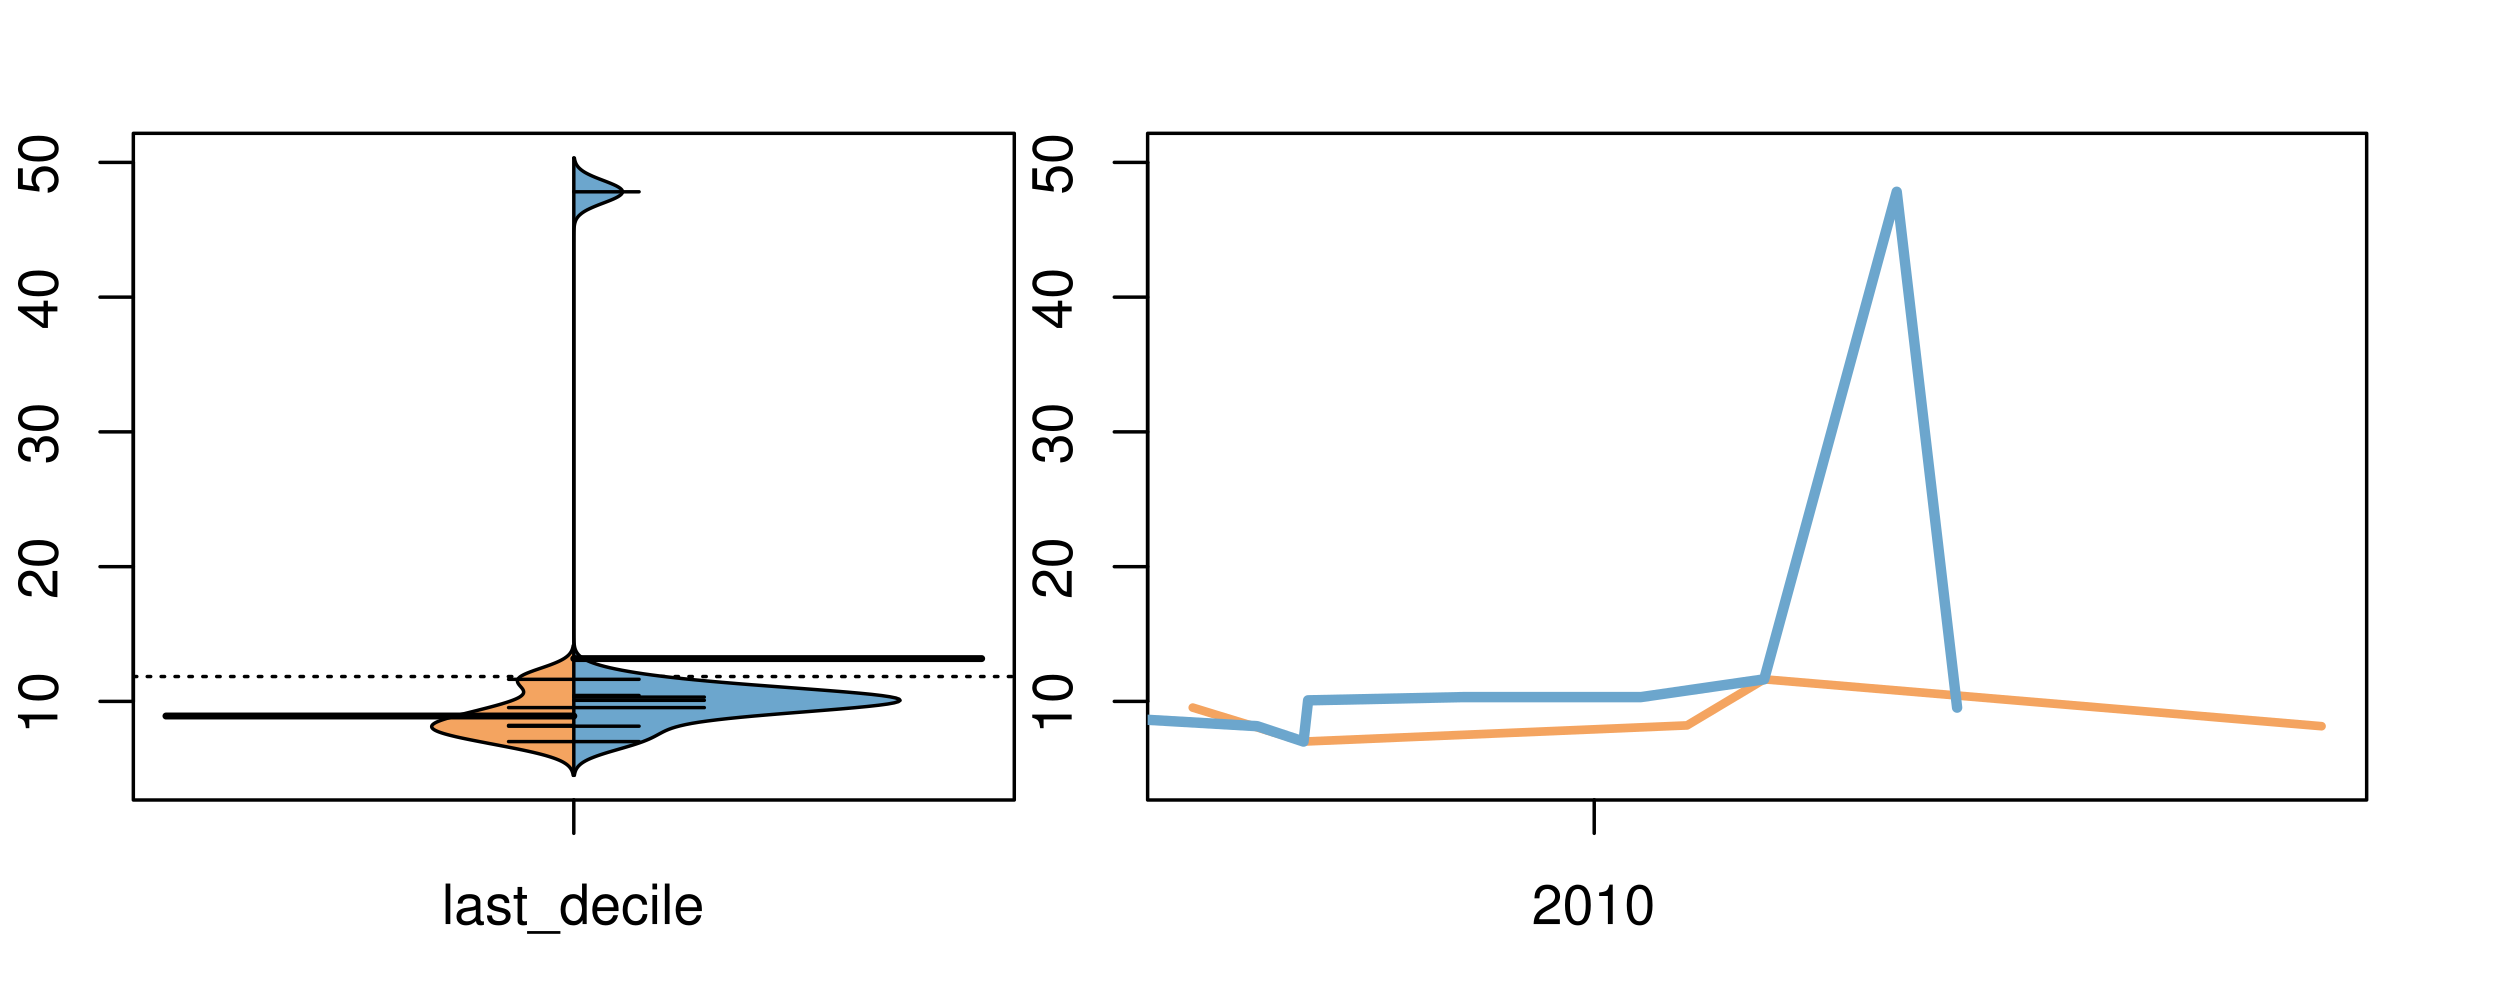 <?xml version="1.0" encoding="UTF-8"?>
<svg xmlns="http://www.w3.org/2000/svg" xmlns:xlink="http://www.w3.org/1999/xlink" width="540pt" height="216pt" viewBox="0 0 540 216" version="1.1">
<defs>
<g>
<symbol overflow="visible" id="glyph0-0">
<path style="stroke:none;" d="M -6.062 -3.109 L 0 -3.109 L 0 -4.156 L -8.516 -4.156 L -8.516 -3.469 C -7.203 -3.094 -7.016 -2.859 -6.812 -1.219 L -6.062 -1.219 Z M -6.062 -3.109 "/>
</symbol>
<symbol overflow="visible" id="glyph0-1">
<path style="stroke:none;" d="M -8.516 -3.297 C -8.516 -2.516 -8.156 -1.781 -7.578 -1.344 C -6.828 -0.797 -5.688 -0.516 -4.109 -0.516 C -1.25 -0.516 0.281 -1.469 0.281 -3.297 C 0.281 -5.094 -1.25 -6.078 -4.047 -6.078 C -5.703 -6.078 -6.797 -5.812 -7.578 -5.25 C -8.172 -4.812 -8.516 -4.109 -8.516 -3.297 Z M -7.578 -3.297 C -7.578 -4.438 -6.422 -5 -4.141 -5 C -1.734 -5 -0.594 -4.453 -0.594 -3.281 C -0.594 -2.156 -1.781 -1.594 -4.109 -1.594 C -6.438 -1.594 -7.578 -2.156 -7.578 -3.297 Z M -7.578 -3.297 "/>
</symbol>
<symbol overflow="visible" id="glyph0-2">
<path style="stroke:none;" d="M -1.047 -6.078 L -1.047 -1.594 C -1.734 -1.703 -2.188 -2.094 -2.797 -3.125 L -3.438 -4.328 C -4.094 -5.516 -4.969 -6.125 -6.016 -6.125 C -6.719 -6.125 -7.375 -5.844 -7.844 -5.344 C -8.297 -4.844 -8.516 -4.219 -8.516 -3.406 C -8.516 -2.328 -8.125 -1.531 -7.406 -1.062 C -6.953 -0.75 -6.422 -0.625 -5.562 -0.594 L -5.562 -1.656 C -6.125 -1.688 -6.484 -1.766 -6.75 -1.906 C -7.266 -2.188 -7.578 -2.734 -7.578 -3.375 C -7.578 -4.328 -6.906 -5.047 -5.984 -5.047 C -5.312 -5.047 -4.734 -4.656 -4.312 -3.906 L -3.688 -2.797 C -2.672 -1.016 -1.875 -0.5 0 -0.406 L 0 -6.078 Z M -1.047 -6.078 "/>
</symbol>
<symbol overflow="visible" id="glyph0-3">
<path style="stroke:none;" d="M -3.906 -2.656 L -3.906 -3.234 C -3.906 -4.391 -3.391 -4.984 -2.359 -4.984 C -1.297 -4.984 -0.656 -4.328 -0.656 -3.234 C -0.656 -2.078 -1.234 -1.516 -2.469 -1.438 L -2.469 -0.391 C -1.781 -0.438 -1.344 -0.547 -0.953 -0.75 C -0.141 -1.188 0.281 -2.031 0.281 -3.188 C 0.281 -4.938 -0.766 -6.078 -2.375 -6.078 C -3.453 -6.078 -4.062 -5.656 -4.406 -4.625 C -4.719 -5.422 -5.312 -5.812 -6.172 -5.812 C -7.625 -5.812 -8.516 -4.844 -8.516 -3.234 C -8.516 -1.516 -7.578 -0.594 -5.766 -0.562 L -5.766 -1.625 C -6.281 -1.625 -6.562 -1.688 -6.828 -1.812 C -7.297 -2.047 -7.578 -2.578 -7.578 -3.234 C -7.578 -4.172 -7.031 -4.734 -6.125 -4.734 C -5.531 -4.734 -5.172 -4.531 -4.984 -4.062 C -4.859 -3.766 -4.812 -3.391 -4.797 -2.656 Z M -3.906 -2.656 "/>
</symbol>
<symbol overflow="visible" id="glyph0-4">
<path style="stroke:none;" d="M -2.047 -3.922 L 0 -3.922 L 0 -4.984 L -2.047 -4.984 L -2.047 -6.234 L -2.984 -6.234 L -2.984 -4.984 L -8.516 -4.984 L -8.516 -4.203 L -3.156 -0.344 L -2.047 -0.344 Z M -2.984 -3.922 L -2.984 -1.266 L -6.703 -3.922 Z M -2.984 -3.922 "/>
</symbol>
<symbol overflow="visible" id="glyph0-5">
<path style="stroke:none;" d="M -8.516 -5.719 L -8.516 -1.312 L -3.875 -0.688 L -3.875 -1.656 C -4.469 -2.141 -4.672 -2.562 -4.672 -3.219 C -4.672 -4.359 -3.891 -5.078 -2.625 -5.078 C -1.406 -5.078 -0.656 -4.375 -0.656 -3.219 C -0.656 -2.297 -1.125 -1.734 -2.094 -1.469 L -2.094 -0.422 C -1.391 -0.562 -1.062 -0.688 -0.75 -0.938 C -0.094 -1.422 0.281 -2.281 0.281 -3.234 C 0.281 -4.953 -0.969 -6.156 -2.766 -6.156 C -4.453 -6.156 -5.609 -5.047 -5.609 -3.406 C -5.609 -2.812 -5.453 -2.328 -5.094 -1.844 L -7.469 -2.172 L -7.469 -5.719 Z M -8.516 -5.719 "/>
</symbol>
<symbol overflow="visible" id="glyph0-6">
<path style="stroke:none;" d="M -8.75 -5.938 L -8.75 -4.938 L -5.5 -4.938 C -6.125 -4.531 -6.469 -3.859 -6.469 -3.016 C -6.469 -1.375 -5.156 -0.312 -3.156 -0.312 C -1.031 -0.312 0.281 -1.359 0.281 -3.047 C 0.281 -3.906 -0.047 -4.516 -0.828 -5.047 L 0 -5.047 L 0 -5.938 Z M -5.531 -3.188 C -5.531 -4.266 -4.578 -4.938 -3.078 -4.938 C -1.625 -4.938 -0.656 -4.25 -0.656 -3.188 C -0.656 -2.094 -1.625 -1.359 -3.094 -1.359 C -4.562 -1.359 -5.531 -2.094 -5.531 -3.188 Z M -5.531 -3.188 "/>
</symbol>
<symbol overflow="visible" id="glyph0-7">
<path style="stroke:none;" d="M -6.281 -3.094 L -6.281 -2.047 L -7.266 -2.047 C -7.688 -2.047 -7.906 -2.297 -7.906 -2.75 C -7.906 -2.828 -7.906 -2.875 -7.891 -3.094 L -8.719 -3.094 C -8.766 -2.875 -8.781 -2.734 -8.781 -2.531 C -8.781 -1.609 -8.25 -1.062 -7.359 -1.062 L -6.281 -1.062 L -6.281 -0.219 L -5.469 -0.219 L -5.469 -1.062 L 0 -1.062 L 0 -2.047 L -5.469 -2.047 L -5.469 -3.094 Z M -6.281 -3.094 "/>
</symbol>
<symbol overflow="visible" id="glyph0-8">
<path style="stroke:none;" d="M 1.516 -6.938 L 1.516 0.266 L 2.109 0.266 L 2.109 -6.938 Z M 1.516 -6.938 "/>
</symbol>
<symbol overflow="visible" id="glyph0-9">
<path style="stroke:none;" d="M -6.469 -3.266 C -6.469 -1.5 -5.203 -0.438 -3.094 -0.438 C -0.984 -0.438 0.281 -1.484 0.281 -3.281 C 0.281 -5.047 -0.984 -6.125 -3.047 -6.125 C -5.219 -6.125 -6.469 -5.078 -6.469 -3.266 Z M -5.547 -3.281 C -5.547 -4.406 -4.625 -5.078 -3.062 -5.078 C -1.578 -5.078 -0.641 -4.375 -0.641 -3.281 C -0.641 -2.156 -1.578 -1.469 -3.094 -1.469 C -4.609 -1.469 -5.547 -2.156 -5.547 -3.281 Z M -5.547 -3.281 "/>
</symbol>
<symbol overflow="visible" id="glyph0-10">
<path style="stroke:none;" d="M -8.75 -1.828 L -8.75 -0.812 L 0 -0.812 L 0 -1.828 Z M -8.75 -1.828 "/>
</symbol>
<symbol overflow="visible" id="glyph0-11">
<path style="stroke:none;" d="M -1.25 -2.297 L -1.25 -1.047 L 0 -1.047 L 0 -2.297 Z M -1.25 -2.297 "/>
</symbol>
<symbol overflow="visible" id="glyph0-12">
<path style="stroke:none;" d="M 0 -3.422 L -6.281 -5.828 L -6.281 -4.703 L -1.188 -2.922 L -6.281 -1.25 L -6.281 -0.125 L 0 -2.328 Z M 0 -3.422 "/>
</symbol>
<symbol overflow="visible" id="glyph0-13">
<path style="stroke:none;" d="M -0.594 -6.422 C -0.562 -6.312 -0.562 -6.266 -0.562 -6.203 C -0.562 -5.859 -0.75 -5.656 -1.062 -5.656 L -4.75 -5.656 C -5.875 -5.656 -6.469 -4.844 -6.469 -3.297 C -6.469 -2.391 -6.203 -1.625 -5.734 -1.219 C -5.406 -0.922 -5.047 -0.797 -4.422 -0.781 L -4.422 -1.781 C -5.203 -1.875 -5.547 -2.328 -5.547 -3.266 C -5.547 -4.156 -5.203 -4.672 -4.609 -4.672 L -4.344 -4.672 C -3.922 -4.672 -3.75 -4.422 -3.641 -3.625 C -3.469 -2.203 -3.422 -1.984 -3.266 -1.609 C -2.969 -0.875 -2.406 -0.5 -1.578 -0.5 C -0.438 -0.5 0.281 -1.297 0.281 -2.562 C 0.281 -3.359 0 -4 -0.641 -4.703 C -0.016 -4.781 0.281 -5.094 0.281 -5.734 C 0.281 -5.938 0.25 -6.094 0.172 -6.422 Z M -1.984 -4.672 C -1.641 -4.672 -1.438 -4.578 -1.156 -4.266 C -0.797 -3.859 -0.594 -3.375 -0.594 -2.781 C -0.594 -2 -0.969 -1.547 -1.609 -1.547 C -2.266 -1.547 -2.609 -1.984 -2.766 -3.062 C -2.906 -4.109 -2.953 -4.328 -3.109 -4.672 Z M -1.984 -4.672 "/>
</symbol>
<symbol overflow="visible" id="glyph0-14">
<path style="stroke:none;" d="M 0 -5.781 L -6.281 -5.781 L -6.281 -4.781 L -2.719 -4.781 C -1.438 -4.781 -0.594 -4.109 -0.594 -3.078 C -0.594 -2.281 -1.078 -1.781 -1.844 -1.781 L -6.281 -1.781 L -6.281 -0.781 L -1.438 -0.781 C -0.391 -0.781 0.281 -1.562 0.281 -2.781 C 0.281 -3.703 -0.047 -4.297 -0.875 -4.891 L 0 -4.891 Z M 0 -5.781 "/>
</symbol>
<symbol overflow="visible" id="glyph0-15">
<path style="stroke:none;" d="M -2.812 -6.156 C -3.766 -6.156 -4.344 -6.078 -4.812 -5.906 C -5.844 -5.5 -6.469 -4.531 -6.469 -3.359 C -6.469 -1.609 -5.125 -0.484 -3.062 -0.484 C -1 -0.484 0.281 -1.578 0.281 -3.344 C 0.281 -4.781 -0.547 -5.766 -1.906 -6.031 L -1.906 -5.016 C -1.078 -4.734 -0.641 -4.172 -0.641 -3.375 C -0.641 -2.734 -0.938 -2.203 -1.469 -1.859 C -1.828 -1.625 -2.188 -1.531 -2.812 -1.531 Z M -3.625 -1.547 C -4.781 -1.625 -5.547 -2.344 -5.547 -3.344 C -5.547 -4.328 -4.734 -5.094 -3.703 -5.094 C -3.672 -5.094 -3.641 -5.094 -3.625 -5.078 Z M -3.625 -1.547 "/>
</symbol>
<symbol overflow="visible" id="glyph1-0">
<path style="stroke:none;" d="M 1.828 -8.75 L 0.812 -8.75 L 0.812 0 L 1.828 0 Z M 1.828 -8.75 "/>
</symbol>
<symbol overflow="visible" id="glyph1-1">
<path style="stroke:none;" d="M 6.422 -0.594 C 6.312 -0.562 6.266 -0.562 6.203 -0.562 C 5.859 -0.562 5.656 -0.75 5.656 -1.062 L 5.656 -4.75 C 5.656 -5.875 4.844 -6.469 3.297 -6.469 C 2.391 -6.469 1.625 -6.203 1.219 -5.734 C 0.922 -5.406 0.797 -5.047 0.781 -4.422 L 1.781 -4.422 C 1.875 -5.203 2.328 -5.547 3.266 -5.547 C 4.156 -5.547 4.672 -5.203 4.672 -4.609 L 4.672 -4.344 C 4.672 -3.922 4.422 -3.75 3.625 -3.641 C 2.203 -3.469 1.984 -3.422 1.609 -3.266 C 0.875 -2.969 0.5 -2.406 0.5 -1.578 C 0.5 -0.438 1.297 0.281 2.562 0.281 C 3.359 0.281 4 0 4.703 -0.641 C 4.781 -0.016 5.094 0.281 5.734 0.281 C 5.938 0.281 6.094 0.25 6.422 0.172 Z M 4.672 -1.984 C 4.672 -1.641 4.578 -1.438 4.266 -1.156 C 3.859 -0.797 3.375 -0.594 2.781 -0.594 C 2 -0.594 1.547 -0.969 1.547 -1.609 C 1.547 -2.266 1.984 -2.609 3.062 -2.766 C 4.109 -2.906 4.328 -2.953 4.672 -3.109 Z M 4.672 -1.984 "/>
</symbol>
<symbol overflow="visible" id="glyph1-2">
<path style="stroke:none;" d="M 5.25 -4.531 C 5.25 -5.766 4.422 -6.469 2.969 -6.469 C 1.516 -6.469 0.562 -5.719 0.562 -4.547 C 0.562 -3.562 1.062 -3.094 2.562 -2.734 L 3.484 -2.516 C 4.188 -2.344 4.469 -2.094 4.469 -1.625 C 4.469 -1.047 3.875 -0.641 3 -0.641 C 2.453 -0.641 2 -0.797 1.75 -1.062 C 1.594 -1.25 1.531 -1.422 1.469 -1.875 L 0.406 -1.875 C 0.453 -0.422 1.266 0.281 2.922 0.281 C 4.5 0.281 5.516 -0.5 5.516 -1.719 C 5.516 -2.656 4.984 -3.172 3.734 -3.469 L 2.766 -3.703 C 1.953 -3.891 1.609 -4.156 1.609 -4.594 C 1.609 -5.172 2.125 -5.547 2.938 -5.547 C 3.75 -5.547 4.172 -5.203 4.203 -4.531 Z M 5.25 -4.531 "/>
</symbol>
<symbol overflow="visible" id="glyph1-3">
<path style="stroke:none;" d="M 3.047 -6.281 L 2.016 -6.281 L 2.016 -8.016 L 1.016 -8.016 L 1.016 -6.281 L 0.172 -6.281 L 0.172 -5.469 L 1.016 -5.469 L 1.016 -0.719 C 1.016 -0.078 1.453 0.281 2.234 0.281 C 2.469 0.281 2.719 0.25 3.047 0.188 L 3.047 -0.641 C 2.922 -0.609 2.766 -0.594 2.562 -0.594 C 2.141 -0.594 2.016 -0.719 2.016 -1.156 L 2.016 -5.469 L 3.047 -5.469 Z M 3.047 -6.281 "/>
</symbol>
<symbol overflow="visible" id="glyph1-4">
<path style="stroke:none;" d="M 6.938 1.516 L -0.266 1.516 L -0.266 2.109 L 6.938 2.109 Z M 6.938 1.516 "/>
</symbol>
<symbol overflow="visible" id="glyph1-5">
<path style="stroke:none;" d="M 5.938 -8.75 L 4.938 -8.75 L 4.938 -5.5 C 4.531 -6.125 3.859 -6.469 3.016 -6.469 C 1.375 -6.469 0.312 -5.156 0.312 -3.156 C 0.312 -1.031 1.359 0.281 3.047 0.281 C 3.906 0.281 4.516 -0.047 5.047 -0.828 L 5.047 0 L 5.938 0 Z M 3.188 -5.531 C 4.266 -5.531 4.938 -4.578 4.938 -3.078 C 4.938 -1.625 4.25 -0.656 3.188 -0.656 C 2.094 -0.656 1.359 -1.625 1.359 -3.094 C 1.359 -4.562 2.094 -5.531 3.188 -5.531 Z M 3.188 -5.531 "/>
</symbol>
<symbol overflow="visible" id="glyph1-6">
<path style="stroke:none;" d="M 6.156 -2.812 C 6.156 -3.766 6.078 -4.344 5.906 -4.812 C 5.5 -5.844 4.531 -6.469 3.359 -6.469 C 1.609 -6.469 0.484 -5.125 0.484 -3.062 C 0.484 -1 1.578 0.281 3.344 0.281 C 4.781 0.281 5.766 -0.547 6.031 -1.906 L 5.016 -1.906 C 4.734 -1.078 4.172 -0.641 3.375 -0.641 C 2.734 -0.641 2.203 -0.938 1.859 -1.469 C 1.625 -1.828 1.531 -2.188 1.531 -2.812 Z M 1.547 -3.625 C 1.625 -4.781 2.344 -5.547 3.344 -5.547 C 4.328 -5.547 5.094 -4.734 5.094 -3.703 C 5.094 -3.672 5.094 -3.641 5.078 -3.625 Z M 1.547 -3.625 "/>
</symbol>
<symbol overflow="visible" id="glyph1-7">
<path style="stroke:none;" d="M 5.656 -4.172 C 5.609 -4.781 5.469 -5.188 5.234 -5.531 C 4.797 -6.125 4.047 -6.469 3.172 -6.469 C 1.469 -6.469 0.375 -5.125 0.375 -3.031 C 0.375 -1.016 1.453 0.281 3.156 0.281 C 4.656 0.281 5.609 -0.625 5.719 -2.156 L 4.719 -2.156 C 4.547 -1.156 4.031 -0.641 3.188 -0.641 C 2.078 -0.641 1.422 -1.547 1.422 -3.031 C 1.422 -4.609 2.062 -5.547 3.156 -5.547 C 4 -5.547 4.531 -5.047 4.641 -4.172 Z M 5.656 -4.172 "/>
</symbol>
<symbol overflow="visible" id="glyph1-8">
<path style="stroke:none;" d="M 1.797 -6.281 L 0.797 -6.281 L 0.797 0 L 1.797 0 Z M 1.797 -8.75 L 0.797 -8.75 L 0.797 -7.484 L 1.797 -7.484 Z M 1.797 -8.75 "/>
</symbol>
<symbol overflow="visible" id="glyph1-9">
<path style="stroke:none;" d="M 6.078 -1.047 L 1.594 -1.047 C 1.703 -1.734 2.094 -2.188 3.125 -2.797 L 4.328 -3.438 C 5.516 -4.094 6.125 -4.969 6.125 -6.016 C 6.125 -6.719 5.844 -7.375 5.344 -7.844 C 4.844 -8.297 4.219 -8.516 3.406 -8.516 C 2.328 -8.516 1.531 -8.125 1.062 -7.406 C 0.75 -6.953 0.625 -6.422 0.594 -5.562 L 1.656 -5.562 C 1.688 -6.125 1.766 -6.484 1.906 -6.75 C 2.188 -7.266 2.734 -7.578 3.375 -7.578 C 4.328 -7.578 5.047 -6.906 5.047 -5.984 C 5.047 -5.312 4.656 -4.734 3.906 -4.312 L 2.797 -3.688 C 1.016 -2.672 0.5 -1.875 0.406 0 L 6.078 0 Z M 6.078 -1.047 "/>
</symbol>
<symbol overflow="visible" id="glyph1-10">
<path style="stroke:none;" d="M 3.297 -8.516 C 2.516 -8.516 1.781 -8.156 1.344 -7.578 C 0.797 -6.828 0.516 -5.688 0.516 -4.109 C 0.516 -1.25 1.469 0.281 3.297 0.281 C 5.094 0.281 6.078 -1.25 6.078 -4.047 C 6.078 -5.703 5.812 -6.797 5.25 -7.578 C 4.812 -8.172 4.109 -8.516 3.297 -8.516 Z M 3.297 -7.578 C 4.438 -7.578 5 -6.422 5 -4.141 C 5 -1.734 4.453 -0.594 3.281 -0.594 C 2.156 -0.594 1.594 -1.781 1.594 -4.109 C 1.594 -6.438 2.156 -7.578 3.297 -7.578 Z M 3.297 -7.578 "/>
</symbol>
<symbol overflow="visible" id="glyph1-11">
<path style="stroke:none;" d="M 3.109 -6.062 L 3.109 0 L 4.156 0 L 4.156 -8.516 L 3.469 -8.516 C 3.094 -7.203 2.859 -7.016 1.219 -6.812 L 1.219 -6.062 Z M 3.109 -6.062 "/>
</symbol>
</g>
<clipPath id="clip1">
  <path d="M 28.801 28.801 L 220.086 28.801 L 220.086 173.801 L 28.801 173.801 Z M 28.801 28.801 "/>
</clipPath>
<clipPath id="clip2">
  <path d="M 247.887 28.801 L 512.199 28.801 L 512.199 173.801 L 247.887 173.801 Z M 247.887 28.801 "/>
</clipPath>
<clipPath id="clip3">
  <path d="M 233.484 14.398 L 526.598 14.398 L 526.598 188.199 L 233.484 188.199 Z M 233.484 14.398 "/>
</clipPath>
<clipPath id="clip4">
  <path d="M 247.887 28.801 L 512.199 28.801 L 512.199 173.801 L 247.887 173.801 Z M 247.887 28.801 "/>
</clipPath>
</defs>
<g id="surface41">
<path style="fill:none;stroke-width:0.75;stroke-linecap:round;stroke-linejoin:round;stroke:rgb(0%,0%,0%);stroke-opacity:1;stroke-miterlimit:10;" d="M 28.801 172.801 L 219.086 172.801 L 219.086 28.801 L 28.801 28.801 L 28.801 172.801 "/>
<path style="fill:none;stroke-width:0.75;stroke-linecap:round;stroke-linejoin:round;stroke:rgb(0%,0%,0%);stroke-opacity:1;stroke-miterlimit:10;" d="M 28.801 151.504 L 28.801 35.074 "/>
<path style="fill:none;stroke-width:0.75;stroke-linecap:round;stroke-linejoin:round;stroke:rgb(0%,0%,0%);stroke-opacity:1;stroke-miterlimit:10;" d="M 28.801 151.504 L 21.602 151.504 "/>
<path style="fill:none;stroke-width:0.75;stroke-linecap:round;stroke-linejoin:round;stroke:rgb(0%,0%,0%);stroke-opacity:1;stroke-miterlimit:10;" d="M 28.801 122.398 L 21.602 122.398 "/>
<path style="fill:none;stroke-width:0.75;stroke-linecap:round;stroke-linejoin:round;stroke:rgb(0%,0%,0%);stroke-opacity:1;stroke-miterlimit:10;" d="M 28.801 93.289 L 21.602 93.289 "/>
<path style="fill:none;stroke-width:0.75;stroke-linecap:round;stroke-linejoin:round;stroke:rgb(0%,0%,0%);stroke-opacity:1;stroke-miterlimit:10;" d="M 28.801 64.184 L 21.602 64.184 "/>
<path style="fill:none;stroke-width:0.75;stroke-linecap:round;stroke-linejoin:round;stroke:rgb(0%,0%,0%);stroke-opacity:1;stroke-miterlimit:10;" d="M 28.801 35.074 L 21.602 35.074 "/>
<g style="fill:rgb(0%,0%,0%);fill-opacity:1;">
  <use xlink:href="#glyph0-0" x="12.396" y="158.504"/>
  <use xlink:href="#glyph0-1" x="12.396" y="151.832"/>
</g>
<g style="fill:rgb(0%,0%,0%);fill-opacity:1;">
  <use xlink:href="#glyph0-2" x="12.396" y="129.398"/>
  <use xlink:href="#glyph0-1" x="12.396" y="122.727"/>
</g>
<g style="fill:rgb(0%,0%,0%);fill-opacity:1;">
  <use xlink:href="#glyph0-3" x="12.396" y="100.289"/>
  <use xlink:href="#glyph0-1" x="12.396" y="93.617"/>
</g>
<g style="fill:rgb(0%,0%,0%);fill-opacity:1;">
  <use xlink:href="#glyph0-4" x="12.396" y="71.184"/>
  <use xlink:href="#glyph0-1" x="12.396" y="64.512"/>
</g>
<g style="fill:rgb(0%,0%,0%);fill-opacity:1;">
  <use xlink:href="#glyph0-5" x="12.396" y="42.074"/>
  <use xlink:href="#glyph0-1" x="12.396" y="35.402"/>
</g>
<path style="fill:none;stroke-width:0.75;stroke-linecap:round;stroke-linejoin:round;stroke:rgb(0%,0%,0%);stroke-opacity:1;stroke-miterlimit:10;" d="M 123.941 172.801 L 123.941 172.801 "/>
<path style="fill:none;stroke-width:0.75;stroke-linecap:round;stroke-linejoin:round;stroke:rgb(0%,0%,0%);stroke-opacity:1;stroke-miterlimit:10;" d="M 123.941 172.801 L 123.941 180 "/>
<g style="fill:rgb(0%,0%,0%);fill-opacity:1;">
  <use xlink:href="#glyph1-0" x="95.441" y="199.596"/>
  <use xlink:href="#glyph1-1" x="98.105" y="199.596"/>
  <use xlink:href="#glyph1-2" x="104.777" y="199.596"/>
  <use xlink:href="#glyph1-3" x="110.777" y="199.596"/>
  <use xlink:href="#glyph1-4" x="114.113" y="199.596"/>
  <use xlink:href="#glyph1-5" x="120.785" y="199.596"/>
  <use xlink:href="#glyph1-6" x="127.457" y="199.596"/>
  <use xlink:href="#glyph1-7" x="134.129" y="199.596"/>
  <use xlink:href="#glyph1-8" x="140.129" y="199.596"/>
  <use xlink:href="#glyph1-0" x="142.793" y="199.596"/>
  <use xlink:href="#glyph1-6" x="145.457" y="199.596"/>
</g>
<g clip-path="url(#clip1)" clip-rule="nonzero">
<path style="fill:none;stroke-width:0.75;stroke-linecap:round;stroke-linejoin:round;stroke:rgb(0%,0%,0%);stroke-opacity:1;stroke-dasharray:0.75,2.25;stroke-miterlimit:10;" d="M 28.801 146.133 L 219.086 146.133 "/>
<path style=" stroke:none;fill-rule:nonzero;fill:rgb(95.686%,64.314%,37.647%);fill-opacity:1;" d="M 123.941 139.445 L 123.812 139.445 L 123.805 139.5 L 123.793 139.555 L 123.785 139.609 L 123.738 139.828 L 123.707 139.938 L 123.695 139.992 L 123.676 140.047 L 123.645 140.156 L 123.605 140.266 L 123.582 140.32 L 123.562 140.375 L 123.516 140.484 L 123.434 140.648 L 123.406 140.707 L 123.375 140.762 L 123.34 140.816 L 123.309 140.871 L 123.273 140.926 L 123.156 141.09 L 123.027 141.254 L 122.977 141.309 L 122.93 141.363 L 122.879 141.418 L 122.77 141.527 L 122.711 141.582 L 122.523 141.746 L 122.457 141.801 L 122.316 141.91 L 122.242 141.965 L 122.086 142.074 L 122.004 142.133 L 121.922 142.188 L 121.836 142.242 L 121.746 142.297 L 121.559 142.406 L 121.363 142.516 L 121.262 142.57 L 121.156 142.625 L 120.938 142.734 L 120.711 142.844 L 120.59 142.898 L 120.473 142.953 L 120.223 143.062 L 119.965 143.172 L 119.832 143.227 L 119.422 143.391 L 119.277 143.445 L 119.137 143.504 L 118.992 143.559 L 118.695 143.668 L 118.238 143.832 L 117.613 144.051 L 117.293 144.16 L 117.137 144.215 L 116.973 144.27 L 116.172 144.543 L 116.016 144.598 L 115.855 144.652 L 115.23 144.871 L 115.078 144.93 L 114.633 145.094 L 114.488 145.148 L 114.207 145.258 L 114.07 145.312 L 113.805 145.422 L 113.555 145.531 L 113.434 145.586 L 113.199 145.695 L 113.09 145.75 L 112.984 145.805 L 112.883 145.859 L 112.785 145.914 L 112.691 145.969 L 112.602 146.023 L 112.516 146.078 L 112.359 146.188 L 112.289 146.242 L 112.223 146.297 L 112.156 146.355 L 112.047 146.465 L 111.953 146.574 L 111.914 146.629 L 111.852 146.738 L 111.824 146.793 L 111.785 146.902 L 111.773 146.957 L 111.766 147.012 L 111.762 147.066 L 111.762 147.121 L 111.766 147.176 L 111.773 147.23 L 111.785 147.285 L 111.801 147.34 L 111.84 147.449 L 111.863 147.504 L 111.891 147.559 L 111.922 147.613 L 111.992 147.723 L 112.027 147.781 L 112.066 147.836 L 112.109 147.891 L 112.148 147.945 L 112.195 148 L 112.238 148.055 L 112.66 148.547 L 112.789 148.711 L 112.867 148.82 L 112.938 148.93 L 112.965 148.984 L 112.996 149.039 L 113.02 149.094 L 113.043 149.152 L 113.062 149.207 L 113.094 149.316 L 113.102 149.371 L 113.109 149.48 L 113.105 149.535 L 113.098 149.59 L 113.074 149.699 L 113.055 149.754 L 113.031 149.809 L 112.969 149.918 L 112.93 149.973 L 112.887 150.027 L 112.84 150.082 L 112.789 150.137 L 112.672 150.246 L 112.605 150.301 L 112.535 150.355 L 112.461 150.41 L 112.297 150.52 L 112.203 150.578 L 112.113 150.633 L 111.91 150.742 L 111.691 150.852 L 111.574 150.906 L 111.453 150.961 L 111.328 151.016 L 111.199 151.07 L 110.934 151.18 L 110.793 151.234 L 110.648 151.289 L 110.5 151.344 L 110.195 151.453 L 109.875 151.562 L 109.547 151.672 L 109.203 151.781 L 109.027 151.836 L 108.668 151.945 L 108.488 152.004 L 107.926 152.168 L 107.734 152.223 L 107.148 152.387 L 106.75 152.496 L 106.141 152.66 L 105.727 152.77 L 105.516 152.824 L 105.309 152.879 L 104.887 152.988 L 104.672 153.043 L 104.461 153.098 L 103.602 153.316 L 103.383 153.371 L 103.168 153.43 L 102.512 153.594 L 102.297 153.648 L 101.203 153.922 L 100.988 153.977 L 100.77 154.031 L 100.555 154.086 L 100.336 154.141 L 99.906 154.25 L 99.695 154.305 L 99.48 154.359 L 99.059 154.469 L 98.438 154.633 L 98.031 154.742 L 97.828 154.801 L 97.242 154.965 L 97.051 155.02 L 96.863 155.074 L 96.496 155.184 L 96.145 155.293 L 95.973 155.348 L 95.805 155.402 L 95.641 155.457 L 95.48 155.512 L 95.324 155.566 L 95.027 155.676 L 94.887 155.73 L 94.75 155.785 L 94.617 155.84 L 94.492 155.895 L 94.371 155.949 L 94.254 156.004 L 94.145 156.059 L 94.039 156.113 L 93.941 156.168 L 93.848 156.227 L 93.762 156.281 L 93.684 156.336 L 93.609 156.391 L 93.543 156.445 L 93.48 156.5 L 93.426 156.555 L 93.34 156.664 L 93.309 156.719 L 93.281 156.773 L 93.262 156.828 L 93.25 156.883 L 93.242 156.938 L 93.258 157.047 L 93.273 157.102 L 93.297 157.156 L 93.328 157.211 L 93.367 157.266 L 93.41 157.32 L 93.465 157.375 L 93.523 157.43 L 93.59 157.484 L 93.746 157.594 L 93.836 157.652 L 93.93 157.707 L 94.031 157.762 L 94.141 157.816 L 94.254 157.871 L 94.375 157.926 L 94.504 157.98 L 94.637 158.035 L 94.777 158.09 L 94.922 158.145 L 95.234 158.254 L 95.57 158.363 L 95.746 158.418 L 96.113 158.527 L 96.305 158.582 L 96.703 158.691 L 96.91 158.746 L 97.121 158.801 L 97.336 158.855 L 97.781 158.965 L 98.008 159.02 L 98.238 159.078 L 98.715 159.188 L 98.957 159.242 L 99.207 159.297 L 99.453 159.352 L 99.961 159.461 L 100.223 159.516 L 100.48 159.57 L 101.012 159.68 L 101.551 159.789 L 102.098 159.898 L 102.93 160.062 L 103.492 160.172 L 104.918 160.445 L 105.207 160.504 L 105.492 160.559 L 106.938 160.832 L 107.223 160.887 L 107.801 160.996 L 109.227 161.27 L 109.508 161.324 L 109.793 161.379 L 110.07 161.434 L 110.352 161.488 L 110.629 161.543 L 110.902 161.598 L 111.18 161.652 L 111.449 161.707 L 111.723 161.762 L 111.988 161.816 L 112.258 161.875 L 112.52 161.93 L 112.785 161.984 L 113.301 162.094 L 113.809 162.203 L 114.059 162.258 L 114.551 162.367 L 114.793 162.422 L 115.031 162.477 L 115.266 162.531 L 115.727 162.641 L 115.953 162.695 L 116.176 162.75 L 116.613 162.859 L 117.035 162.969 L 117.441 163.078 L 117.641 163.133 L 117.836 163.188 L 118.027 163.242 L 118.215 163.301 L 118.398 163.355 L 118.578 163.41 L 118.93 163.52 L 119.098 163.574 L 119.262 163.629 L 119.582 163.738 L 119.887 163.848 L 120.035 163.902 L 120.316 164.012 L 120.453 164.066 L 120.582 164.121 L 120.715 164.176 L 120.836 164.23 L 120.961 164.285 L 121.078 164.34 L 121.305 164.449 L 121.516 164.559 L 121.617 164.613 L 121.715 164.668 L 121.809 164.727 L 121.902 164.781 L 121.992 164.836 L 122.078 164.891 L 122.16 164.945 L 122.316 165.055 L 122.391 165.109 L 122.531 165.219 L 122.598 165.273 L 122.723 165.383 L 122.84 165.492 L 122.895 165.547 L 122.996 165.656 L 123.09 165.766 L 123.176 165.875 L 123.293 166.039 L 123.328 166.094 L 123.359 166.152 L 123.453 166.316 L 123.48 166.371 L 123.504 166.426 L 123.531 166.48 L 123.578 166.59 L 123.656 166.809 L 123.672 166.863 L 123.691 166.918 L 123.707 166.973 L 123.719 167.027 L 123.734 167.082 L 123.793 167.355 L 123.801 167.41 L 123.812 167.465 L 123.941 167.465 Z M 123.941 139.445 "/>
<path style="fill:none;stroke-width:0.75;stroke-linecap:round;stroke-linejoin:round;stroke:rgb(0%,0%,0%);stroke-opacity:1;stroke-miterlimit:10;" d="M 123.941 139.445 L 123.812 139.445 L 123.805 139.5 L 123.793 139.555 L 123.785 139.609 L 123.738 139.828 L 123.707 139.938 L 123.695 139.992 L 123.676 140.047 L 123.645 140.156 L 123.605 140.266 L 123.582 140.32 L 123.562 140.375 L 123.516 140.484 L 123.434 140.648 L 123.406 140.707 L 123.375 140.762 L 123.34 140.816 L 123.309 140.871 L 123.273 140.926 L 123.156 141.09 L 123.027 141.254 L 122.977 141.309 L 122.93 141.363 L 122.879 141.418 L 122.77 141.527 L 122.711 141.582 L 122.523 141.746 L 122.457 141.801 L 122.316 141.91 L 122.242 141.965 L 122.086 142.074 L 122.004 142.133 L 121.922 142.188 L 121.836 142.242 L 121.746 142.297 L 121.559 142.406 L 121.363 142.516 L 121.262 142.57 L 121.156 142.625 L 120.938 142.734 L 120.711 142.844 L 120.59 142.898 L 120.473 142.953 L 120.223 143.062 L 119.965 143.172 L 119.832 143.227 L 119.422 143.391 L 119.277 143.445 L 119.137 143.504 L 118.992 143.559 L 118.695 143.668 L 118.238 143.832 L 117.613 144.051 L 117.293 144.16 L 117.137 144.215 L 116.973 144.27 L 116.172 144.543 L 116.016 144.598 L 115.855 144.652 L 115.23 144.871 L 115.078 144.93 L 114.633 145.094 L 114.488 145.148 L 114.207 145.258 L 114.07 145.312 L 113.805 145.422 L 113.555 145.531 L 113.434 145.586 L 113.199 145.695 L 113.09 145.75 L 112.984 145.805 L 112.883 145.859 L 112.785 145.914 L 112.691 145.969 L 112.602 146.023 L 112.516 146.078 L 112.359 146.188 L 112.289 146.242 L 112.223 146.297 L 112.156 146.355 L 112.047 146.465 L 111.953 146.574 L 111.914 146.629 L 111.852 146.738 L 111.824 146.793 L 111.785 146.902 L 111.773 146.957 L 111.766 147.012 L 111.762 147.066 L 111.762 147.121 L 111.766 147.176 L 111.773 147.23 L 111.785 147.285 L 111.801 147.34 L 111.84 147.449 L 111.863 147.504 L 111.891 147.559 L 111.922 147.613 L 111.992 147.723 L 112.027 147.781 L 112.066 147.836 L 112.109 147.891 L 112.148 147.945 L 112.195 148 L 112.238 148.055 L 112.66 148.547 L 112.789 148.711 L 112.867 148.82 L 112.938 148.93 L 112.965 148.984 L 112.996 149.039 L 113.02 149.094 L 113.043 149.152 L 113.062 149.207 L 113.094 149.316 L 113.102 149.371 L 113.109 149.48 L 113.105 149.535 L 113.098 149.59 L 113.074 149.699 L 113.055 149.754 L 113.031 149.809 L 112.969 149.918 L 112.93 149.973 L 112.887 150.027 L 112.84 150.082 L 112.789 150.137 L 112.672 150.246 L 112.605 150.301 L 112.535 150.355 L 112.461 150.41 L 112.297 150.52 L 112.203 150.578 L 112.113 150.633 L 111.91 150.742 L 111.691 150.852 L 111.574 150.906 L 111.453 150.961 L 111.328 151.016 L 111.199 151.07 L 110.934 151.18 L 110.793 151.234 L 110.648 151.289 L 110.5 151.344 L 110.195 151.453 L 109.875 151.562 L 109.547 151.672 L 109.203 151.781 L 109.027 151.836 L 108.668 151.945 L 108.488 152.004 L 107.926 152.168 L 107.734 152.223 L 107.148 152.387 L 106.75 152.496 L 106.141 152.66 L 105.727 152.77 L 105.516 152.824 L 105.309 152.879 L 104.887 152.988 L 104.672 153.043 L 104.461 153.098 L 103.602 153.316 L 103.383 153.371 L 103.168 153.43 L 102.512 153.594 L 102.297 153.648 L 101.203 153.922 L 100.988 153.977 L 100.77 154.031 L 100.555 154.086 L 100.336 154.141 L 99.906 154.25 L 99.695 154.305 L 99.48 154.359 L 99.059 154.469 L 98.438 154.633 L 98.031 154.742 L 97.828 154.801 L 97.242 154.965 L 97.051 155.02 L 96.863 155.074 L 96.496 155.184 L 96.145 155.293 L 95.973 155.348 L 95.805 155.402 L 95.641 155.457 L 95.48 155.512 L 95.324 155.566 L 95.027 155.676 L 94.887 155.73 L 94.75 155.785 L 94.617 155.84 L 94.492 155.895 L 94.371 155.949 L 94.254 156.004 L 94.145 156.059 L 94.039 156.113 L 93.941 156.168 L 93.848 156.227 L 93.762 156.281 L 93.684 156.336 L 93.609 156.391 L 93.543 156.445 L 93.48 156.5 L 93.426 156.555 L 93.34 156.664 L 93.309 156.719 L 93.281 156.773 L 93.262 156.828 L 93.25 156.883 L 93.242 156.938 L 93.258 157.047 L 93.273 157.102 L 93.297 157.156 L 93.328 157.211 L 93.367 157.266 L 93.41 157.32 L 93.465 157.375 L 93.523 157.43 L 93.59 157.484 L 93.746 157.594 L 93.836 157.652 L 93.93 157.707 L 94.031 157.762 L 94.141 157.816 L 94.254 157.871 L 94.375 157.926 L 94.504 157.98 L 94.637 158.035 L 94.777 158.09 L 94.922 158.145 L 95.234 158.254 L 95.57 158.363 L 95.746 158.418 L 96.113 158.527 L 96.305 158.582 L 96.703 158.691 L 96.91 158.746 L 97.121 158.801 L 97.336 158.855 L 97.781 158.965 L 98.008 159.02 L 98.238 159.078 L 98.715 159.188 L 98.957 159.242 L 99.207 159.297 L 99.453 159.352 L 99.961 159.461 L 100.223 159.516 L 100.48 159.57 L 101.012 159.68 L 101.551 159.789 L 102.098 159.898 L 102.93 160.062 L 103.492 160.172 L 104.918 160.445 L 105.207 160.504 L 105.492 160.559 L 106.938 160.832 L 107.223 160.887 L 107.801 160.996 L 109.227 161.27 L 109.508 161.324 L 109.793 161.379 L 110.07 161.434 L 110.352 161.488 L 110.629 161.543 L 110.902 161.598 L 111.18 161.652 L 111.449 161.707 L 111.723 161.762 L 111.988 161.816 L 112.258 161.875 L 112.52 161.93 L 112.785 161.984 L 113.301 162.094 L 113.809 162.203 L 114.059 162.258 L 114.551 162.367 L 114.793 162.422 L 115.031 162.477 L 115.266 162.531 L 115.727 162.641 L 115.953 162.695 L 116.176 162.75 L 116.613 162.859 L 117.035 162.969 L 117.441 163.078 L 117.641 163.133 L 117.836 163.188 L 118.027 163.242 L 118.215 163.301 L 118.398 163.355 L 118.578 163.41 L 118.93 163.52 L 119.098 163.574 L 119.262 163.629 L 119.582 163.738 L 119.887 163.848 L 120.035 163.902 L 120.316 164.012 L 120.453 164.066 L 120.582 164.121 L 120.715 164.176 L 120.836 164.23 L 120.961 164.285 L 121.078 164.34 L 121.305 164.449 L 121.516 164.559 L 121.617 164.613 L 121.715 164.668 L 121.809 164.727 L 121.902 164.781 L 121.992 164.836 L 122.078 164.891 L 122.16 164.945 L 122.316 165.055 L 122.391 165.109 L 122.531 165.219 L 122.598 165.273 L 122.723 165.383 L 122.84 165.492 L 122.895 165.547 L 122.996 165.656 L 123.09 165.766 L 123.176 165.875 L 123.293 166.039 L 123.328 166.094 L 123.359 166.152 L 123.453 166.316 L 123.48 166.371 L 123.504 166.426 L 123.531 166.48 L 123.578 166.59 L 123.656 166.809 L 123.672 166.863 L 123.691 166.918 L 123.707 166.973 L 123.719 167.027 L 123.734 167.082 L 123.793 167.355 L 123.801 167.41 L 123.812 167.465 L 123.941 167.465 "/>
<path style=" stroke:none;fill-rule:nonzero;fill:rgb(42.353%,65.098%,80.392%);fill-opacity:1;" d="M 123.941 167.465 L 124.062 167.465 L 124.109 167.207 L 124.168 166.945 L 124.242 166.684 L 124.34 166.422 L 124.465 166.16 L 124.621 165.902 L 124.812 165.641 L 125.047 165.379 L 125.328 165.117 L 125.656 164.855 L 126.043 164.598 L 126.488 164.336 L 127.004 164.074 L 127.582 163.812 L 128.223 163.555 L 128.922 163.293 L 129.676 163.031 L 130.477 162.77 L 131.324 162.508 L 132.199 162.25 L 133.098 161.988 L 134 161.727 L 134.898 161.465 L 135.777 161.203 L 136.633 160.945 L 137.449 160.684 L 138.219 160.422 L 138.941 160.16 L 139.602 159.898 L 140.215 159.641 L 140.777 159.379 L 141.305 159.117 L 141.801 158.855 L 142.281 158.594 L 142.762 158.336 L 143.262 158.074 L 143.809 157.812 L 144.426 157.551 L 145.137 157.289 L 145.969 157.031 L 146.945 156.77 L 148.098 156.508 L 149.441 156.246 L 151.035 155.984 L 152.875 155.727 L 154.961 155.465 L 157.293 155.203 L 159.867 154.941 L 162.66 154.68 L 165.648 154.422 L 168.793 154.16 L 172.055 153.898 L 175.348 153.637 L 178.602 153.375 L 181.746 153.117 L 184.703 152.855 L 187.398 152.594 L 189.762 152.332 L 191.727 152.07 L 193.148 151.812 L 194.055 151.551 L 194.418 151.289 L 194.23 151.027 L 193.5 150.766 L 192.238 150.508 L 190.477 150.246 L 188.258 149.984 L 185.602 149.723 L 182.641 149.461 L 179.445 149.203 L 176.082 148.941 L 172.621 148.68 L 169.125 148.418 L 165.648 148.156 L 162.25 147.898 L 158.984 147.637 L 155.867 147.375 L 152.922 147.113 L 150.152 146.852 L 147.566 146.594 L 145.168 146.332 L 142.945 146.07 L 140.906 145.809 L 139.043 145.551 L 137.328 145.289 L 135.754 145.027 L 134.312 144.766 L 132.996 144.504 L 131.797 144.246 L 130.711 143.984 L 129.738 143.723 L 128.875 143.461 L 128.105 143.199 L 127.422 142.941 L 126.828 142.68 L 126.309 142.418 L 125.867 142.156 L 125.488 141.895 L 125.176 141.637 L 124.918 141.375 L 124.707 141.113 L 124.535 140.852 L 124.395 140.59 L 124.285 140.332 L 124.195 140.07 L 124.129 139.809 L 124.082 139.547 L 124.043 139.285 L 124.016 139.027 L 123.992 138.766 L 123.977 138.504 L 123.961 137.98 L 123.953 137.723 L 123.949 137.461 L 123.949 137.199 L 123.945 136.938 L 123.945 135.895 L 123.941 135.633 L 123.941 52.398 L 123.945 52.137 L 123.945 51.094 L 123.953 50.57 L 123.957 50.312 L 123.961 50.051 L 123.984 49.527 L 124 49.266 L 124.027 49.008 L 124.059 48.746 L 124.102 48.484 L 124.156 48.223 L 124.23 47.961 L 124.32 47.703 L 124.438 47.441 L 124.586 47.18 L 124.77 46.918 L 124.988 46.656 L 125.254 46.398 L 125.562 46.137 L 125.922 45.875 L 126.332 45.613 L 126.797 45.352 L 127.324 45.094 L 127.895 44.832 L 128.508 44.57 L 129.152 44.309 L 129.824 44.047 L 130.504 43.789 L 131.184 43.527 L 131.844 43.266 L 132.461 43.004 L 133.02 42.742 L 133.504 42.484 L 133.902 42.223 L 134.203 41.961 L 134.395 41.699 L 134.469 41.438 L 134.418 41.18 L 134.238 40.918 L 133.953 40.656 L 133.566 40.395 L 133.09 40.133 L 132.539 39.875 L 131.93 39.613 L 131.277 39.352 L 130.602 39.09 L 129.918 38.828 L 129.246 38.57 L 128.594 38.309 L 127.977 38.047 L 127.402 37.785 L 126.871 37.523 L 126.395 37.266 L 125.973 37.004 L 125.609 36.742 L 125.293 36.48 L 125.023 36.223 L 124.797 35.961 L 124.609 35.699 L 124.457 35.438 L 124.336 35.176 L 124.242 34.918 L 124.164 34.656 L 124.109 34.395 L 124.062 34.133 L 123.941 34.133 Z M 123.941 167.465 "/>
<path style="fill:none;stroke-width:0.75;stroke-linecap:round;stroke-linejoin:round;stroke:rgb(0%,0%,0%);stroke-opacity:1;stroke-miterlimit:10;" d="M 123.941 167.465 L 124.062 167.465 L 124.109 167.207 L 124.168 166.945 L 124.242 166.684 L 124.34 166.422 L 124.465 166.16 L 124.621 165.902 L 124.812 165.641 L 125.047 165.379 L 125.328 165.117 L 125.656 164.855 L 126.043 164.598 L 126.488 164.336 L 127.004 164.074 L 127.582 163.812 L 128.223 163.555 L 128.922 163.293 L 129.676 163.031 L 130.477 162.77 L 131.324 162.508 L 132.199 162.25 L 133.098 161.988 L 134 161.727 L 134.898 161.465 L 135.777 161.203 L 136.633 160.945 L 137.449 160.684 L 138.219 160.422 L 138.941 160.16 L 139.602 159.898 L 140.215 159.641 L 140.777 159.379 L 141.305 159.117 L 141.801 158.855 L 142.281 158.594 L 142.762 158.336 L 143.262 158.074 L 143.809 157.812 L 144.426 157.551 L 145.137 157.289 L 145.969 157.031 L 146.945 156.77 L 148.098 156.508 L 149.441 156.246 L 151.035 155.984 L 152.875 155.727 L 154.961 155.465 L 157.293 155.203 L 159.867 154.941 L 162.66 154.68 L 165.648 154.422 L 168.793 154.16 L 172.055 153.898 L 175.348 153.637 L 178.602 153.375 L 181.746 153.117 L 184.703 152.855 L 187.398 152.594 L 189.762 152.332 L 191.727 152.07 L 193.148 151.812 L 194.055 151.551 L 194.418 151.289 L 194.23 151.027 L 193.5 150.766 L 192.238 150.508 L 190.477 150.246 L 188.258 149.984 L 185.602 149.723 L 182.641 149.461 L 179.445 149.203 L 176.082 148.941 L 172.621 148.68 L 169.125 148.418 L 165.648 148.156 L 162.25 147.898 L 158.984 147.637 L 155.867 147.375 L 152.922 147.113 L 150.152 146.852 L 147.566 146.594 L 145.168 146.332 L 142.945 146.07 L 140.906 145.809 L 139.043 145.551 L 137.328 145.289 L 135.754 145.027 L 134.312 144.766 L 132.996 144.504 L 131.797 144.246 L 130.711 143.984 L 129.738 143.723 L 128.875 143.461 L 128.105 143.199 L 127.422 142.941 L 126.828 142.68 L 126.309 142.418 L 125.867 142.156 L 125.488 141.895 L 125.176 141.637 L 124.918 141.375 L 124.707 141.113 L 124.535 140.852 L 124.395 140.59 L 124.285 140.332 L 124.195 140.07 L 124.129 139.809 L 124.082 139.547 L 124.043 139.285 L 124.016 139.027 L 123.992 138.766 L 123.977 138.504 L 123.961 137.98 L 123.953 137.723 L 123.949 137.461 L 123.949 137.199 L 123.945 136.938 L 123.945 135.895 L 123.941 135.633 L 123.941 52.398 L 123.945 52.137 L 123.945 51.094 L 123.953 50.57 L 123.957 50.312 L 123.961 50.051 L 123.984 49.527 L 124 49.266 L 124.027 49.008 L 124.059 48.746 L 124.102 48.484 L 124.156 48.223 L 124.23 47.961 L 124.32 47.703 L 124.438 47.441 L 124.586 47.18 L 124.77 46.918 L 124.988 46.656 L 125.254 46.398 L 125.562 46.137 L 125.922 45.875 L 126.332 45.613 L 126.797 45.352 L 127.324 45.094 L 127.895 44.832 L 128.508 44.57 L 129.152 44.309 L 129.824 44.047 L 130.504 43.789 L 131.184 43.527 L 131.844 43.266 L 132.461 43.004 L 133.02 42.742 L 133.504 42.484 L 133.902 42.223 L 134.203 41.961 L 134.395 41.699 L 134.469 41.438 L 134.418 41.18 L 134.238 40.918 L 133.953 40.656 L 133.566 40.395 L 133.09 40.133 L 132.539 39.875 L 131.93 39.613 L 131.277 39.352 L 130.602 39.09 L 129.918 38.828 L 129.246 38.57 L 128.594 38.309 L 127.977 38.047 L 127.402 37.785 L 126.871 37.523 L 126.395 37.266 L 125.973 37.004 L 125.609 36.742 L 125.293 36.48 L 125.023 36.223 L 124.797 35.961 L 124.609 35.699 L 124.457 35.438 L 124.336 35.176 L 124.242 34.918 L 124.164 34.656 L 124.109 34.395 L 124.062 34.133 L 123.941 34.133 "/>
<path style="fill:none;stroke-width:1.5;stroke-linecap:round;stroke-linejoin:round;stroke:rgb(0%,0%,0%);stroke-opacity:1;stroke-miterlimit:10;" d="M 35.848 154.66 L 123.941 154.66 "/>
<path style="fill:none;stroke-width:1.5;stroke-linecap:round;stroke-linejoin:round;stroke:rgb(0%,0%,0%);stroke-opacity:1;stroke-miterlimit:10;" d="M 123.941 142.254 L 212.039 142.254 "/>
<path style="fill:none;stroke-width:0.75;stroke-linecap:round;stroke-linejoin:round;stroke:rgb(0%,0%,0%);stroke-opacity:1;stroke-miterlimit:10;" d="M 109.848 160.18 L 123.941 160.18 "/>
<path style="fill:none;stroke-width:0.75;stroke-linecap:round;stroke-linejoin:round;stroke:rgb(0%,0%,0%);stroke-opacity:1;stroke-miterlimit:10;" d="M 109.848 156.859 L 123.941 156.859 "/>
<path style="fill:none;stroke-width:0.75;stroke-linecap:round;stroke-linejoin:round;stroke:rgb(0%,0%,0%);stroke-opacity:1;stroke-miterlimit:10;" d="M 109.848 156.688 L 123.941 156.688 "/>
<path style="fill:none;stroke-width:0.75;stroke-linecap:round;stroke-linejoin:round;stroke:rgb(0%,0%,0%);stroke-opacity:1;stroke-miterlimit:10;" d="M 109.848 152.844 L 123.941 152.844 "/>
<path style="fill:none;stroke-width:0.75;stroke-linecap:round;stroke-linejoin:round;stroke:rgb(0%,0%,0%);stroke-opacity:1;stroke-miterlimit:10;" d="M 109.848 146.73 L 123.941 146.73 "/>
<path style="fill:none;stroke-width:0.75;stroke-linecap:round;stroke-linejoin:round;stroke:rgb(0%,0%,0%);stroke-opacity:1;stroke-miterlimit:10;" d="M 123.941 160.18 L 138.039 160.18 "/>
<path style="fill:none;stroke-width:0.75;stroke-linecap:round;stroke-linejoin:round;stroke:rgb(0%,0%,0%);stroke-opacity:1;stroke-miterlimit:10;" d="M 123.941 156.859 L 138.039 156.859 "/>
<path style="fill:none;stroke-width:0.75;stroke-linecap:round;stroke-linejoin:round;stroke:rgb(0%,0%,0%);stroke-opacity:1;stroke-miterlimit:10;" d="M 123.941 152.844 L 152.133 152.844 "/>
<path style="fill:none;stroke-width:0.75;stroke-linecap:round;stroke-linejoin:round;stroke:rgb(0%,0%,0%);stroke-opacity:1;stroke-miterlimit:10;" d="M 123.941 151.273 L 152.133 151.273 "/>
<path style="fill:none;stroke-width:0.75;stroke-linecap:round;stroke-linejoin:round;stroke:rgb(0%,0%,0%);stroke-opacity:1;stroke-miterlimit:10;" d="M 123.941 150.574 L 152.133 150.574 "/>
<path style="fill:none;stroke-width:0.75;stroke-linecap:round;stroke-linejoin:round;stroke:rgb(0%,0%,0%);stroke-opacity:1;stroke-miterlimit:10;" d="M 123.941 150.223 L 138.039 150.223 "/>
<path style="fill:none;stroke-width:0.75;stroke-linecap:round;stroke-linejoin:round;stroke:rgb(0%,0%,0%);stroke-opacity:1;stroke-miterlimit:10;" d="M 123.941 146.73 L 138.039 146.73 "/>
<path style="fill:none;stroke-width:0.75;stroke-linecap:round;stroke-linejoin:round;stroke:rgb(0%,0%,0%);stroke-opacity:1;stroke-miterlimit:10;" d="M 123.941 41.422 L 138.039 41.422 "/>
<path style="fill:none;stroke-width:0.75;stroke-linecap:round;stroke-linejoin:round;stroke:rgb(0%,0%,0%);stroke-opacity:1;stroke-miterlimit:10;" d="M 123.941 167.465 L 123.941 34.133 "/>
</g>
<g clip-path="url(#clip2)" clip-rule="nonzero">
<path style="fill:none;stroke-width:1.875;stroke-linecap:round;stroke-linejoin:round;stroke:rgb(95.686%,64.314%,37.647%);stroke-opacity:1;stroke-miterlimit:10;" d="M 257.637 152.844 L 281.562 160.18 L 364.398 156.688 L 381.059 146.73 L 501.449 156.859 "/>
</g>
<path style="fill:none;stroke-width:0.75;stroke-linecap:round;stroke-linejoin:round;stroke:rgb(0%,0%,0%);stroke-opacity:1;stroke-miterlimit:10;" d="M 344.352 172.801 L 344.352 172.801 "/>
<path style="fill:none;stroke-width:0.75;stroke-linecap:round;stroke-linejoin:round;stroke:rgb(0%,0%,0%);stroke-opacity:1;stroke-miterlimit:10;" d="M 344.352 172.801 L 344.352 180 "/>
<g style="fill:rgb(0%,0%,0%);fill-opacity:1;">
  <use xlink:href="#glyph1-9" x="330.852" y="199.596"/>
  <use xlink:href="#glyph1-10" x="337.523" y="199.596"/>
  <use xlink:href="#glyph1-11" x="344.195" y="199.596"/>
  <use xlink:href="#glyph1-10" x="350.867" y="199.596"/>
</g>
<path style="fill:none;stroke-width:0.75;stroke-linecap:round;stroke-linejoin:round;stroke:rgb(0%,0%,0%);stroke-opacity:1;stroke-miterlimit:10;" d="M 247.887 151.504 L 247.887 35.074 "/>
<path style="fill:none;stroke-width:0.75;stroke-linecap:round;stroke-linejoin:round;stroke:rgb(0%,0%,0%);stroke-opacity:1;stroke-miterlimit:10;" d="M 247.887 151.504 L 240.688 151.504 "/>
<path style="fill:none;stroke-width:0.75;stroke-linecap:round;stroke-linejoin:round;stroke:rgb(0%,0%,0%);stroke-opacity:1;stroke-miterlimit:10;" d="M 247.887 122.398 L 240.688 122.398 "/>
<path style="fill:none;stroke-width:0.75;stroke-linecap:round;stroke-linejoin:round;stroke:rgb(0%,0%,0%);stroke-opacity:1;stroke-miterlimit:10;" d="M 247.887 93.289 L 240.688 93.289 "/>
<path style="fill:none;stroke-width:0.75;stroke-linecap:round;stroke-linejoin:round;stroke:rgb(0%,0%,0%);stroke-opacity:1;stroke-miterlimit:10;" d="M 247.887 64.184 L 240.688 64.184 "/>
<path style="fill:none;stroke-width:0.75;stroke-linecap:round;stroke-linejoin:round;stroke:rgb(0%,0%,0%);stroke-opacity:1;stroke-miterlimit:10;" d="M 247.887 35.074 L 240.688 35.074 "/>
<g style="fill:rgb(0%,0%,0%);fill-opacity:1;">
  <use xlink:href="#glyph0-0" x="231.482" y="158.504"/>
  <use xlink:href="#glyph0-1" x="231.482" y="151.832"/>
</g>
<g style="fill:rgb(0%,0%,0%);fill-opacity:1;">
  <use xlink:href="#glyph0-2" x="231.482" y="129.398"/>
  <use xlink:href="#glyph0-1" x="231.482" y="122.727"/>
</g>
<g style="fill:rgb(0%,0%,0%);fill-opacity:1;">
  <use xlink:href="#glyph0-3" x="231.482" y="100.289"/>
  <use xlink:href="#glyph0-1" x="231.482" y="93.617"/>
</g>
<g style="fill:rgb(0%,0%,0%);fill-opacity:1;">
  <use xlink:href="#glyph0-4" x="231.482" y="71.184"/>
  <use xlink:href="#glyph0-1" x="231.482" y="64.512"/>
</g>
<g style="fill:rgb(0%,0%,0%);fill-opacity:1;">
  <use xlink:href="#glyph0-5" x="231.482" y="42.074"/>
  <use xlink:href="#glyph0-1" x="231.482" y="35.402"/>
</g>
<path style="fill:none;stroke-width:0.75;stroke-linecap:round;stroke-linejoin:round;stroke:rgb(0%,0%,0%);stroke-opacity:1;stroke-miterlimit:10;" d="M 247.887 172.801 L 511.199 172.801 L 511.199 28.801 L 247.887 28.801 L 247.887 172.801 "/>
<g clip-path="url(#clip3)" clip-rule="nonzero">
<g style="fill:rgb(0%,0%,0%);fill-opacity:1;">
  <use xlink:href="#glyph0-6" x="202.682" y="138.301"/>
  <use xlink:href="#glyph0-7" x="202.682" y="131.629"/>
  <use xlink:href="#glyph0-8" x="202.682" y="128.293"/>
  <use xlink:href="#glyph0-9" x="202.682" y="121.621"/>
  <use xlink:href="#glyph0-10" x="202.682" y="114.949"/>
  <use xlink:href="#glyph0-6" x="202.682" y="112.285"/>
  <use xlink:href="#glyph0-11" x="202.682" y="105.613"/>
  <use xlink:href="#glyph0-0" x="202.682" y="102.277"/>
  <use xlink:href="#glyph0-11" x="202.682" y="95.605"/>
  <use xlink:href="#glyph0-12" x="202.682" y="92.27"/>
  <use xlink:href="#glyph0-13" x="202.682" y="86.27"/>
  <use xlink:href="#glyph0-10" x="202.682" y="79.598"/>
  <use xlink:href="#glyph0-14" x="202.682" y="76.934"/>
  <use xlink:href="#glyph0-15" x="202.682" y="70.262"/>
</g>
</g>
<g clip-path="url(#clip4)" clip-rule="nonzero">
<path style="fill:none;stroke-width:2.25;stroke-linecap:round;stroke-linejoin:round;stroke:rgb(42.353%,65.098%,80.392%);stroke-opacity:1;stroke-miterlimit:10;" d="M 173.457 150.223 L 175.816 151.273 L 271.566 156.859 L 281.562 160.18 L 282.555 151.273 L 315.977 150.574 L 354.441 150.574 L 381.059 146.73 L 409.695 41.422 L 422.734 152.844 "/>
</g>
</g>
</svg>
